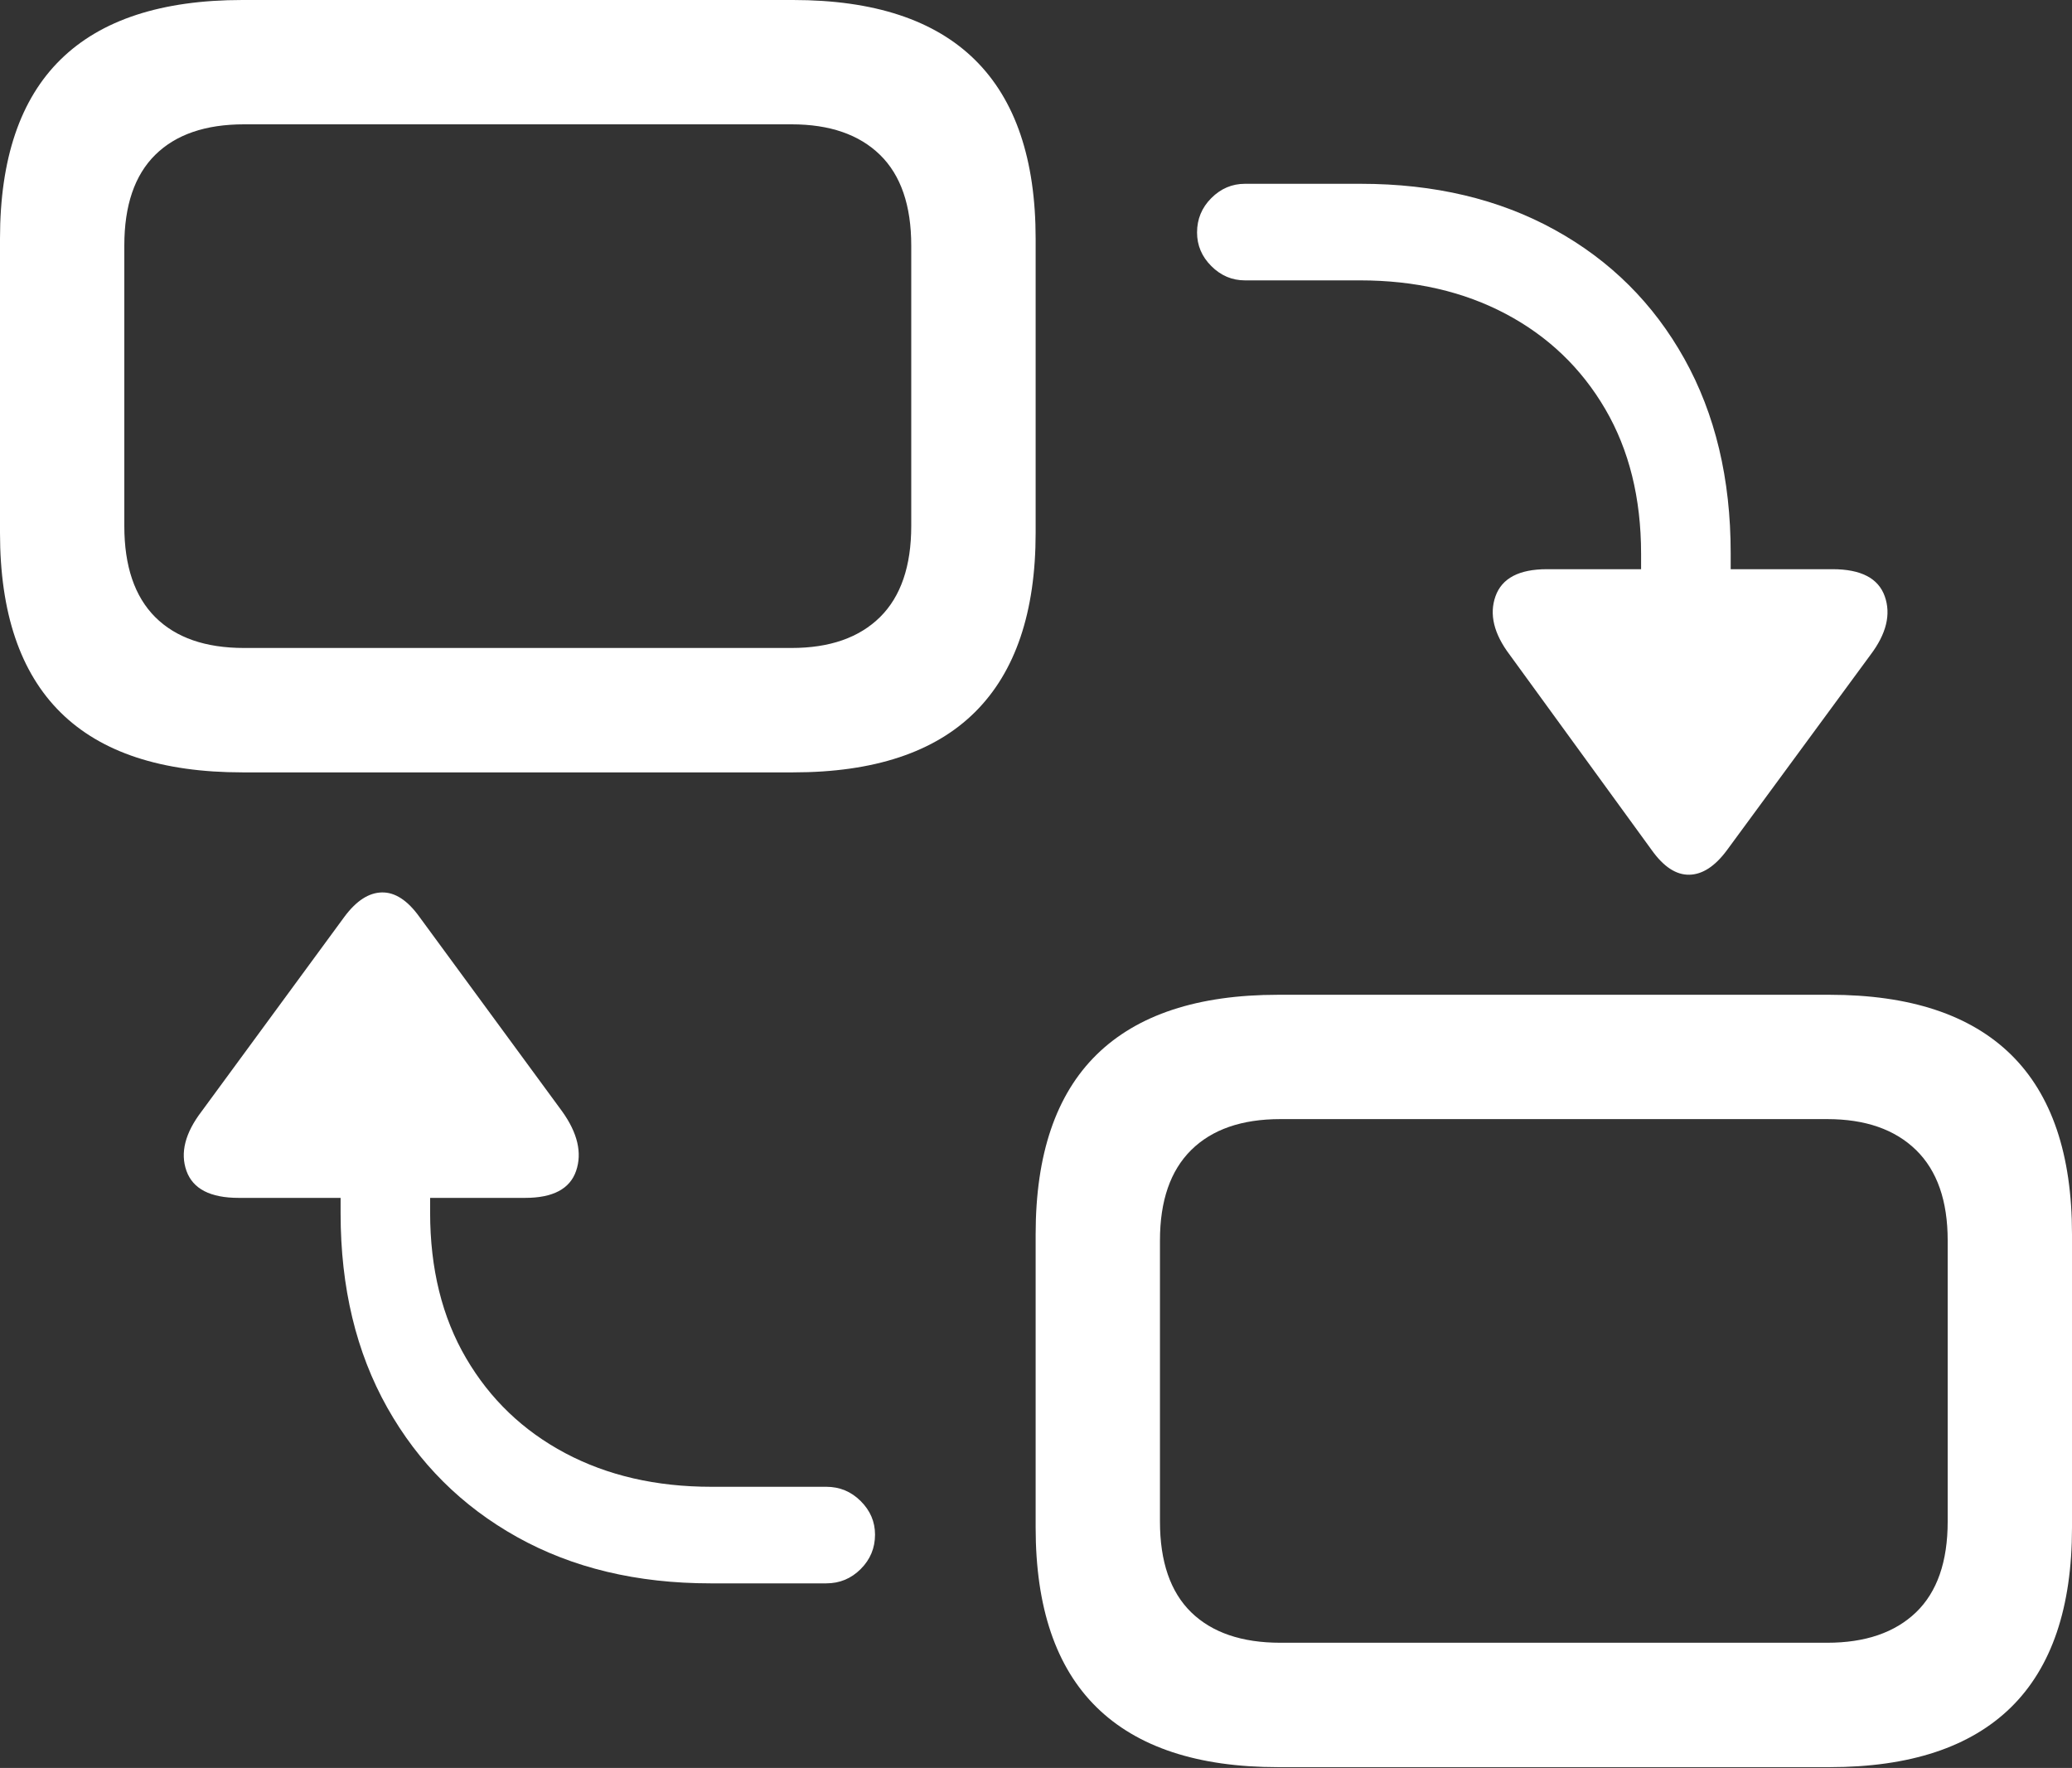 <?xml version="1.0" encoding="UTF-8"?>
<!--Generator: Apple Native CoreSVG 175.5-->
<!DOCTYPE svg
PUBLIC "-//W3C//DTD SVG 1.1//EN"
       "http://www.w3.org/Graphics/SVG/1.1/DTD/svg11.dtd">
<svg version="1.1" xmlns="http://www.w3.org/2000/svg" xmlns:xlink="http://www.w3.org/1999/xlink" width="26.201" height="22.354">
 <rect width="100%" height="100%" fill="#333333" stroke="none"/>
 <g>
  <rect height="22.354" opacity="0" width="26.201" x="0" y="0"/>
  <path d="M3.066 9.766L10.029 9.766Q11.562 9.766 12.329 9.004Q13.096 8.242 13.096 6.738L13.096 3.018Q13.096 1.514 12.329 0.757Q11.562 0 10.029 0L3.066 0Q1.533 0 0.767 0.752Q0 1.504 0 3.018L0 6.738Q0 8.252 0.767 9.009Q1.533 9.766 3.066 9.766ZM3.086 8.193Q2.354 8.193 1.963 7.803Q1.572 7.412 1.572 6.65L1.572 3.105Q1.572 2.344 1.963 1.958Q2.354 1.572 3.086 1.572L10.01 1.572Q10.732 1.572 11.128 1.958Q11.523 2.344 11.523 3.105L11.523 6.65Q11.523 7.412 11.128 7.803Q10.732 8.193 10.01 8.193ZM16.162 22.344L23.135 22.344Q24.658 22.344 25.43 21.587Q26.201 20.83 26.201 19.316L26.201 15.605Q26.201 14.092 25.43 13.335Q24.658 12.578 23.135 12.578L16.162 12.578Q14.639 12.578 13.867 13.335Q13.096 14.092 13.096 15.605L13.096 19.316Q13.096 20.83 13.867 21.587Q14.639 22.344 16.162 22.344ZM16.191 20.771Q15.459 20.771 15.063 20.386Q14.668 20 14.668 19.238L14.668 15.684Q14.668 14.932 15.063 14.541Q15.459 14.15 16.191 14.15L23.105 14.15Q23.828 14.15 24.229 14.541Q24.629 14.932 24.629 15.684L24.629 19.238Q24.629 20 24.229 20.386Q23.828 20.771 23.105 20.771Z" fill="#ffffff"/>
  <path d="M20.889 10.752Q21.113 11.065 21.362 11.06Q21.611 11.055 21.836 10.752L23.652 8.281Q23.955 7.881 23.833 7.539Q23.711 7.197 23.174 7.197L21.885 7.197L21.885 6.992Q21.885 5.586 21.299 4.536Q20.713 3.486 19.658 2.905Q18.604 2.324 17.207 2.324L15.742 2.324Q15.498 2.324 15.317 2.505Q15.137 2.686 15.137 2.939Q15.137 3.184 15.317 3.364Q15.498 3.545 15.742 3.545L17.197 3.545Q18.242 3.545 19.043 3.97Q19.844 4.395 20.298 5.171Q20.752 5.947 20.752 7.002L20.752 7.197L19.561 7.197Q19.033 7.197 18.911 7.539Q18.789 7.881 19.092 8.281ZM8.984 20.02L10.449 20.02Q10.703 20.02 10.884 19.839Q11.065 19.658 11.065 19.404Q11.065 19.16 10.884 18.98Q10.703 18.799 10.449 18.799L8.994 18.799Q7.949 18.799 7.148 18.374Q6.348 17.949 5.894 17.173Q5.439 16.396 5.439 15.332L5.439 15.146L6.641 15.146Q7.168 15.146 7.285 14.805Q7.402 14.463 7.109 14.053L5.303 11.592Q5.078 11.279 4.829 11.284Q4.58 11.289 4.355 11.592L2.549 14.053Q2.236 14.463 2.358 14.805Q2.48 15.146 3.018 15.146L4.307 15.146L4.307 15.342Q4.307 16.748 4.897 17.798Q5.488 18.848 6.538 19.434Q7.588 20.02 8.984 20.02Z" fill="#ffffff"/>
 </g>
</svg>
